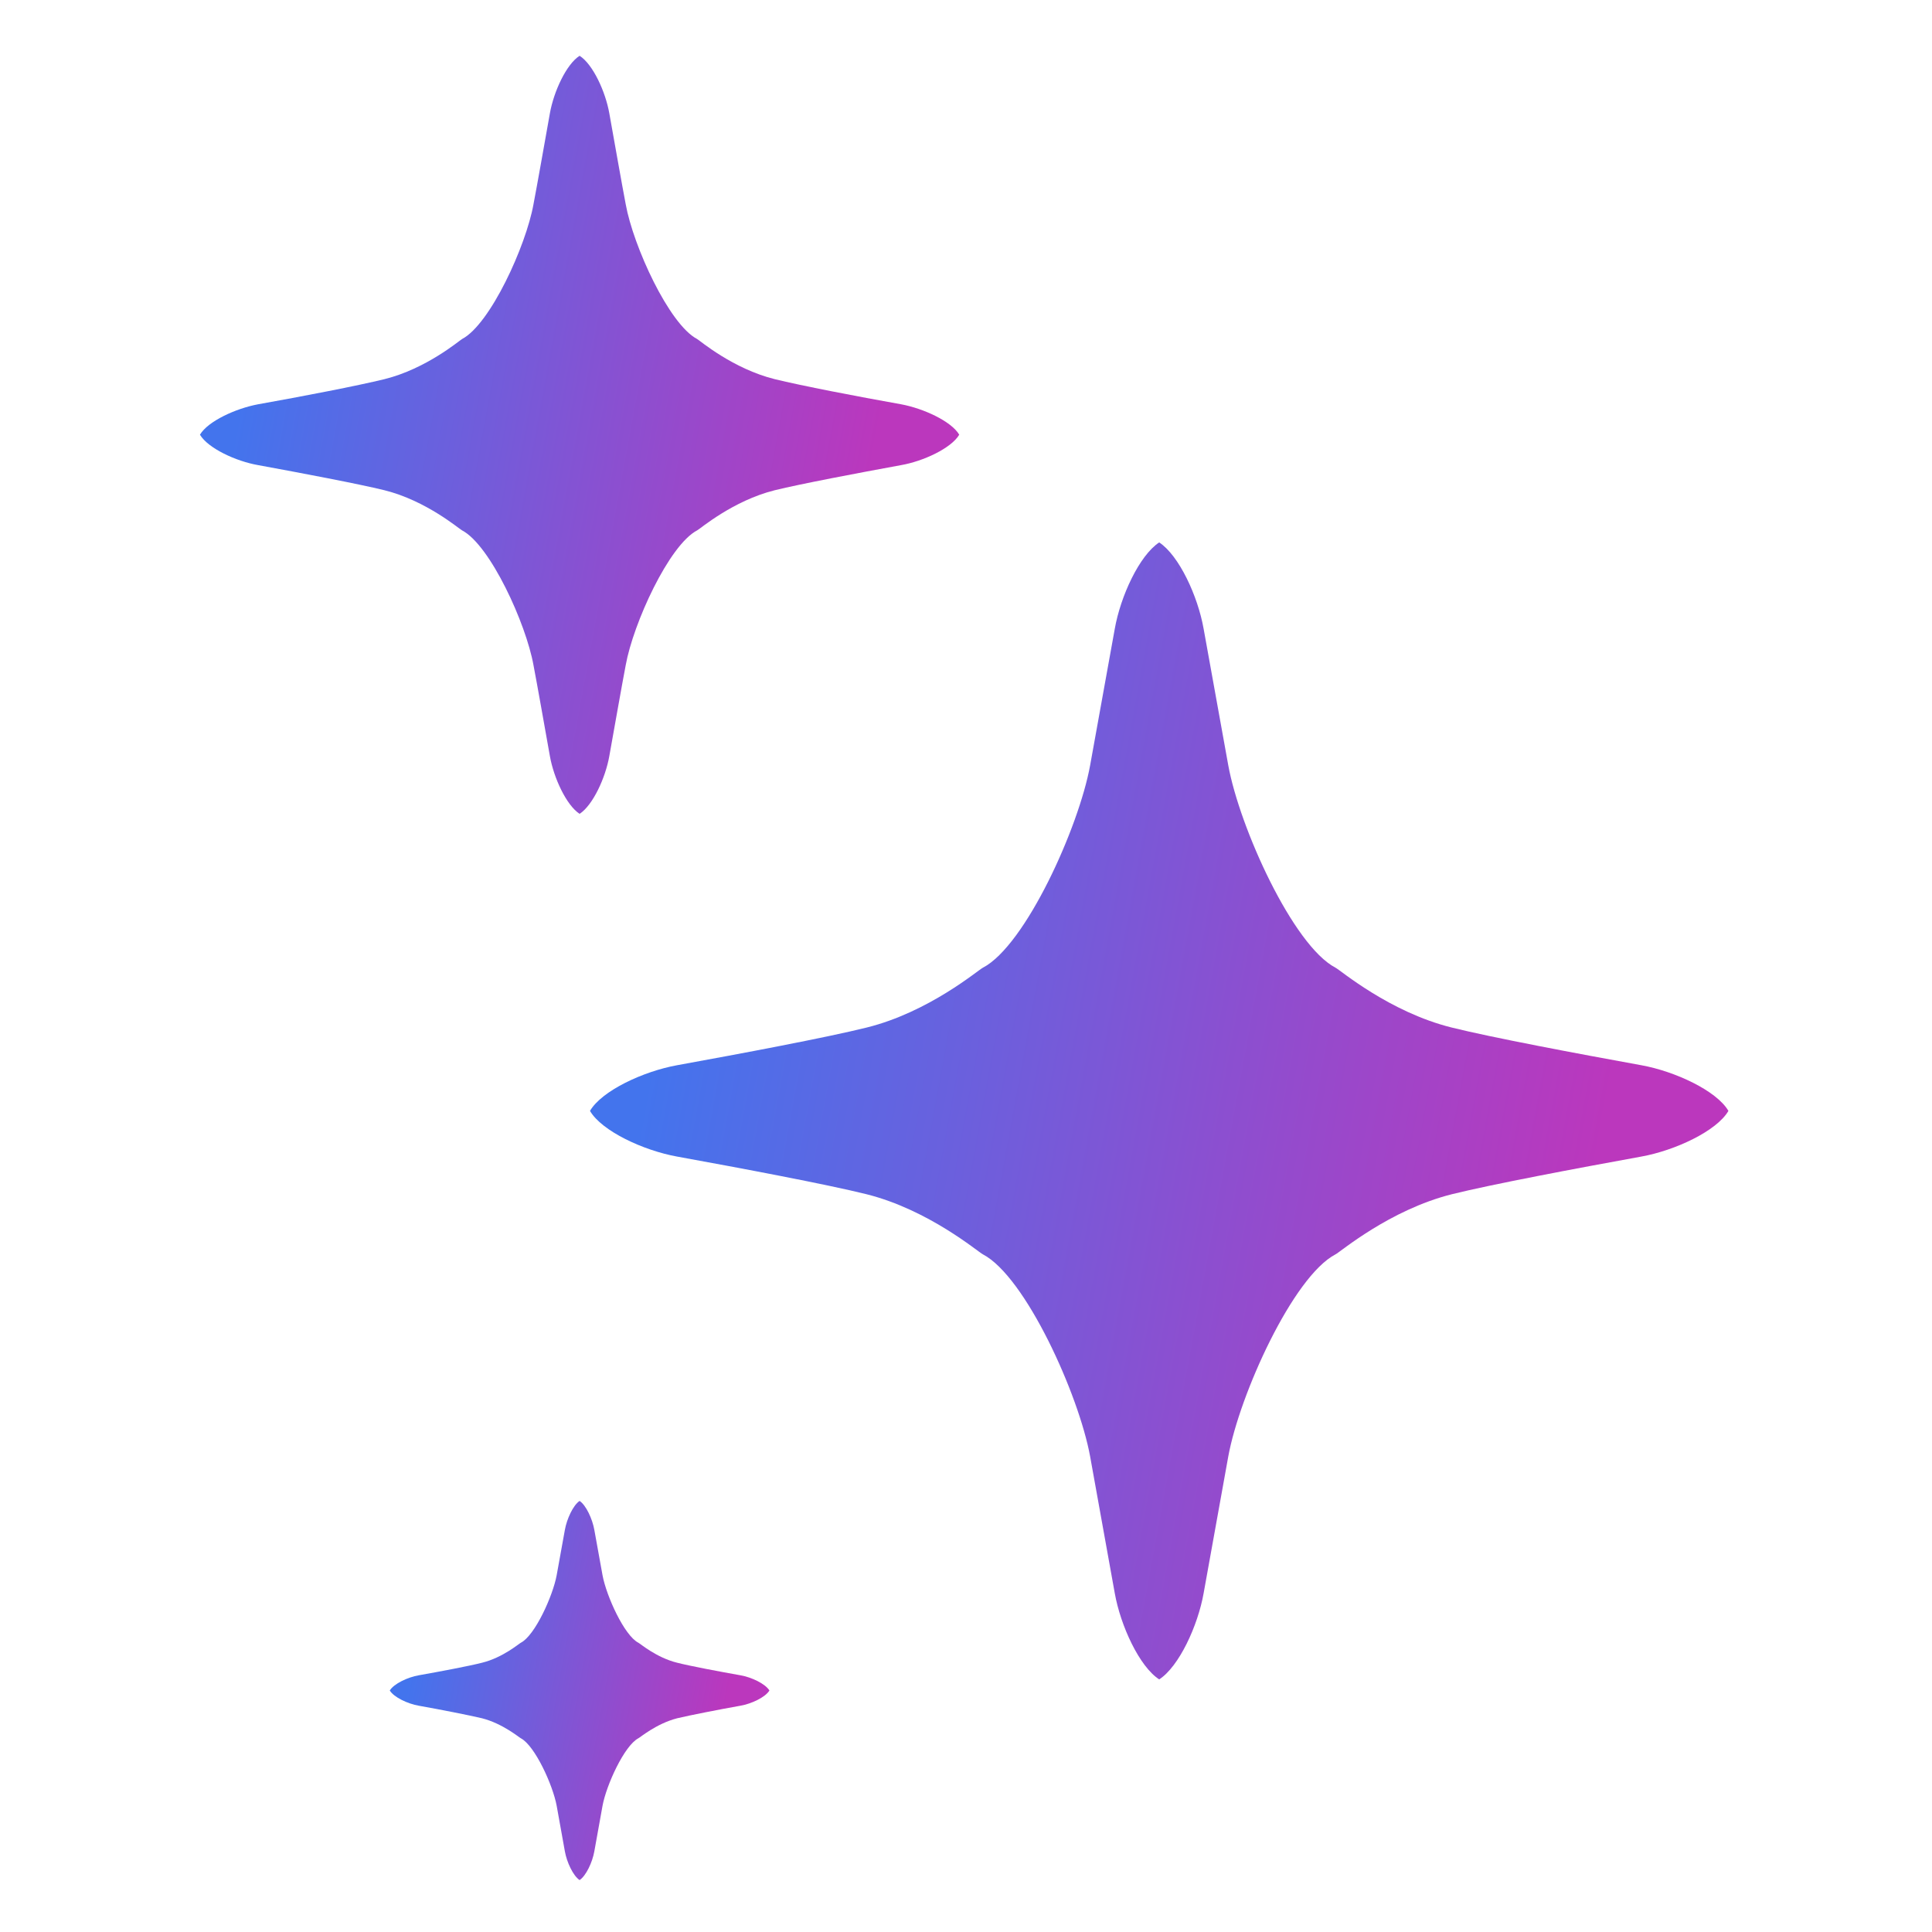 <svg width="8" height="8" viewBox="0 0 8 8" fill="none" xmlns="http://www.w3.org/2000/svg">
<path d="M2.495 6.523C2.487 6.479 2.473 6.402 2.461 6.335C2.453 6.29 2.427 6.233 2.4 6.215C2.373 6.233 2.347 6.29 2.339 6.335C2.327 6.402 2.313 6.479 2.305 6.523C2.289 6.609 2.215 6.772 2.157 6.802C2.15 6.805 2.082 6.864 1.996 6.885C1.941 6.899 1.824 6.921 1.734 6.937C1.688 6.945 1.631 6.972 1.614 7C1.631 7.028 1.688 7.055 1.734 7.063C1.824 7.079 1.941 7.102 1.996 7.115C2.082 7.137 2.15 7.195 2.157 7.198C2.215 7.229 2.289 7.391 2.305 7.477C2.313 7.522 2.327 7.599 2.339 7.666C2.347 7.711 2.373 7.767 2.4 7.785C2.427 7.767 2.453 7.711 2.461 7.666C2.473 7.599 2.487 7.522 2.495 7.477C2.511 7.391 2.585 7.229 2.643 7.198C2.65 7.195 2.718 7.137 2.804 7.115C2.859 7.102 2.976 7.079 3.066 7.063C3.112 7.055 3.169 7.028 3.186 7C3.169 6.972 3.112 6.945 3.066 6.937C2.976 6.921 2.859 6.899 2.804 6.885C2.718 6.864 2.65 6.805 2.643 6.802C2.585 6.772 2.511 6.609 2.495 6.523Z" fill="url(#paint0_linear_117_4316)"/>
<path d="M2.591 0.846C2.574 0.757 2.547 0.603 2.523 0.469C2.507 0.379 2.455 0.266 2.4 0.231C2.345 0.266 2.293 0.379 2.277 0.469C2.253 0.603 2.226 0.757 2.209 0.846C2.178 1.018 2.03 1.343 1.913 1.404C1.901 1.411 1.765 1.527 1.592 1.57C1.482 1.597 1.249 1.642 1.069 1.674C0.977 1.691 0.861 1.744 0.828 1.8C0.861 1.856 0.977 1.91 1.069 1.926C1.249 1.959 1.482 2.003 1.592 2.03C1.765 2.073 1.901 2.19 1.913 2.196C2.03 2.257 2.178 2.582 2.209 2.754C2.226 2.843 2.253 2.997 2.277 3.131C2.293 3.221 2.345 3.334 2.4 3.37C2.455 3.334 2.507 3.221 2.523 3.131C2.547 2.997 2.574 2.843 2.591 2.754C2.622 2.582 2.77 2.257 2.887 2.196C2.899 2.19 3.035 2.073 3.208 2.03C3.318 2.003 3.551 1.959 3.731 1.926C3.823 1.91 3.939 1.856 3.972 1.8C3.939 1.744 3.823 1.691 3.731 1.674C3.551 1.642 3.318 1.597 3.208 1.57C3.035 1.527 2.899 1.411 2.887 1.404C2.77 1.343 2.622 1.018 2.591 0.846Z" fill="url(#paint1_linear_117_4316)"/>
<path d="M5.086 3.169C5.062 3.035 5.02 2.804 4.984 2.604C4.96 2.468 4.882 2.3 4.8 2.246C4.718 2.3 4.64 2.468 4.616 2.604C4.58 2.804 4.538 3.035 4.514 3.169C4.467 3.427 4.246 3.915 4.07 4.007C4.051 4.016 3.847 4.191 3.588 4.255C3.423 4.296 3.073 4.362 2.803 4.411C2.665 4.436 2.492 4.516 2.443 4.6C2.492 4.684 2.665 4.764 2.803 4.789C3.073 4.838 3.423 4.904 3.588 4.945C3.847 5.01 4.051 5.185 4.07 5.194C4.246 5.286 4.467 5.774 4.514 6.031C4.538 6.165 4.58 6.396 4.616 6.597C4.64 6.732 4.718 6.901 4.8 6.954C4.882 6.901 4.96 6.732 4.984 6.597C5.02 6.396 5.062 6.165 5.086 6.031C5.133 5.774 5.354 5.286 5.53 5.194C5.549 5.185 5.753 5.01 6.012 4.945C6.177 4.904 6.527 4.838 6.797 4.789C6.935 4.764 7.108 4.684 7.157 4.6C7.108 4.516 6.935 4.436 6.797 4.411C6.527 4.362 6.177 4.296 6.012 4.255C5.753 4.191 5.549 4.016 5.53 4.007C5.354 3.915 5.133 3.427 5.086 3.169Z" fill="url(#paint2_linear_117_4316)"/>
<defs>
<linearGradient id="paint0_linear_117_4316" x1="1.651" y1="6.413" x2="3.291" y2="6.713" gradientUnits="userSpaceOnUse">
<stop offset="0.083" stop-color="#4374ED"/>
<stop offset="0.87" stop-color="#BB37BD"/>
</linearGradient>
<linearGradient id="paint1_linear_117_4316" x1="0.902" y1="0.626" x2="4.182" y2="1.226" gradientUnits="userSpaceOnUse">
<stop offset="0.083" stop-color="#4374ED"/>
<stop offset="0.87" stop-color="#BB37BD"/>
</linearGradient>
<linearGradient id="paint2_linear_117_4316" x1="2.554" y1="2.839" x2="7.473" y2="3.74" gradientUnits="userSpaceOnUse">
<stop offset="0.083" stop-color="#4374ED"/>
<stop offset="0.87" stop-color="#BB37BD"/>
</linearGradient>
</defs>
</svg>
